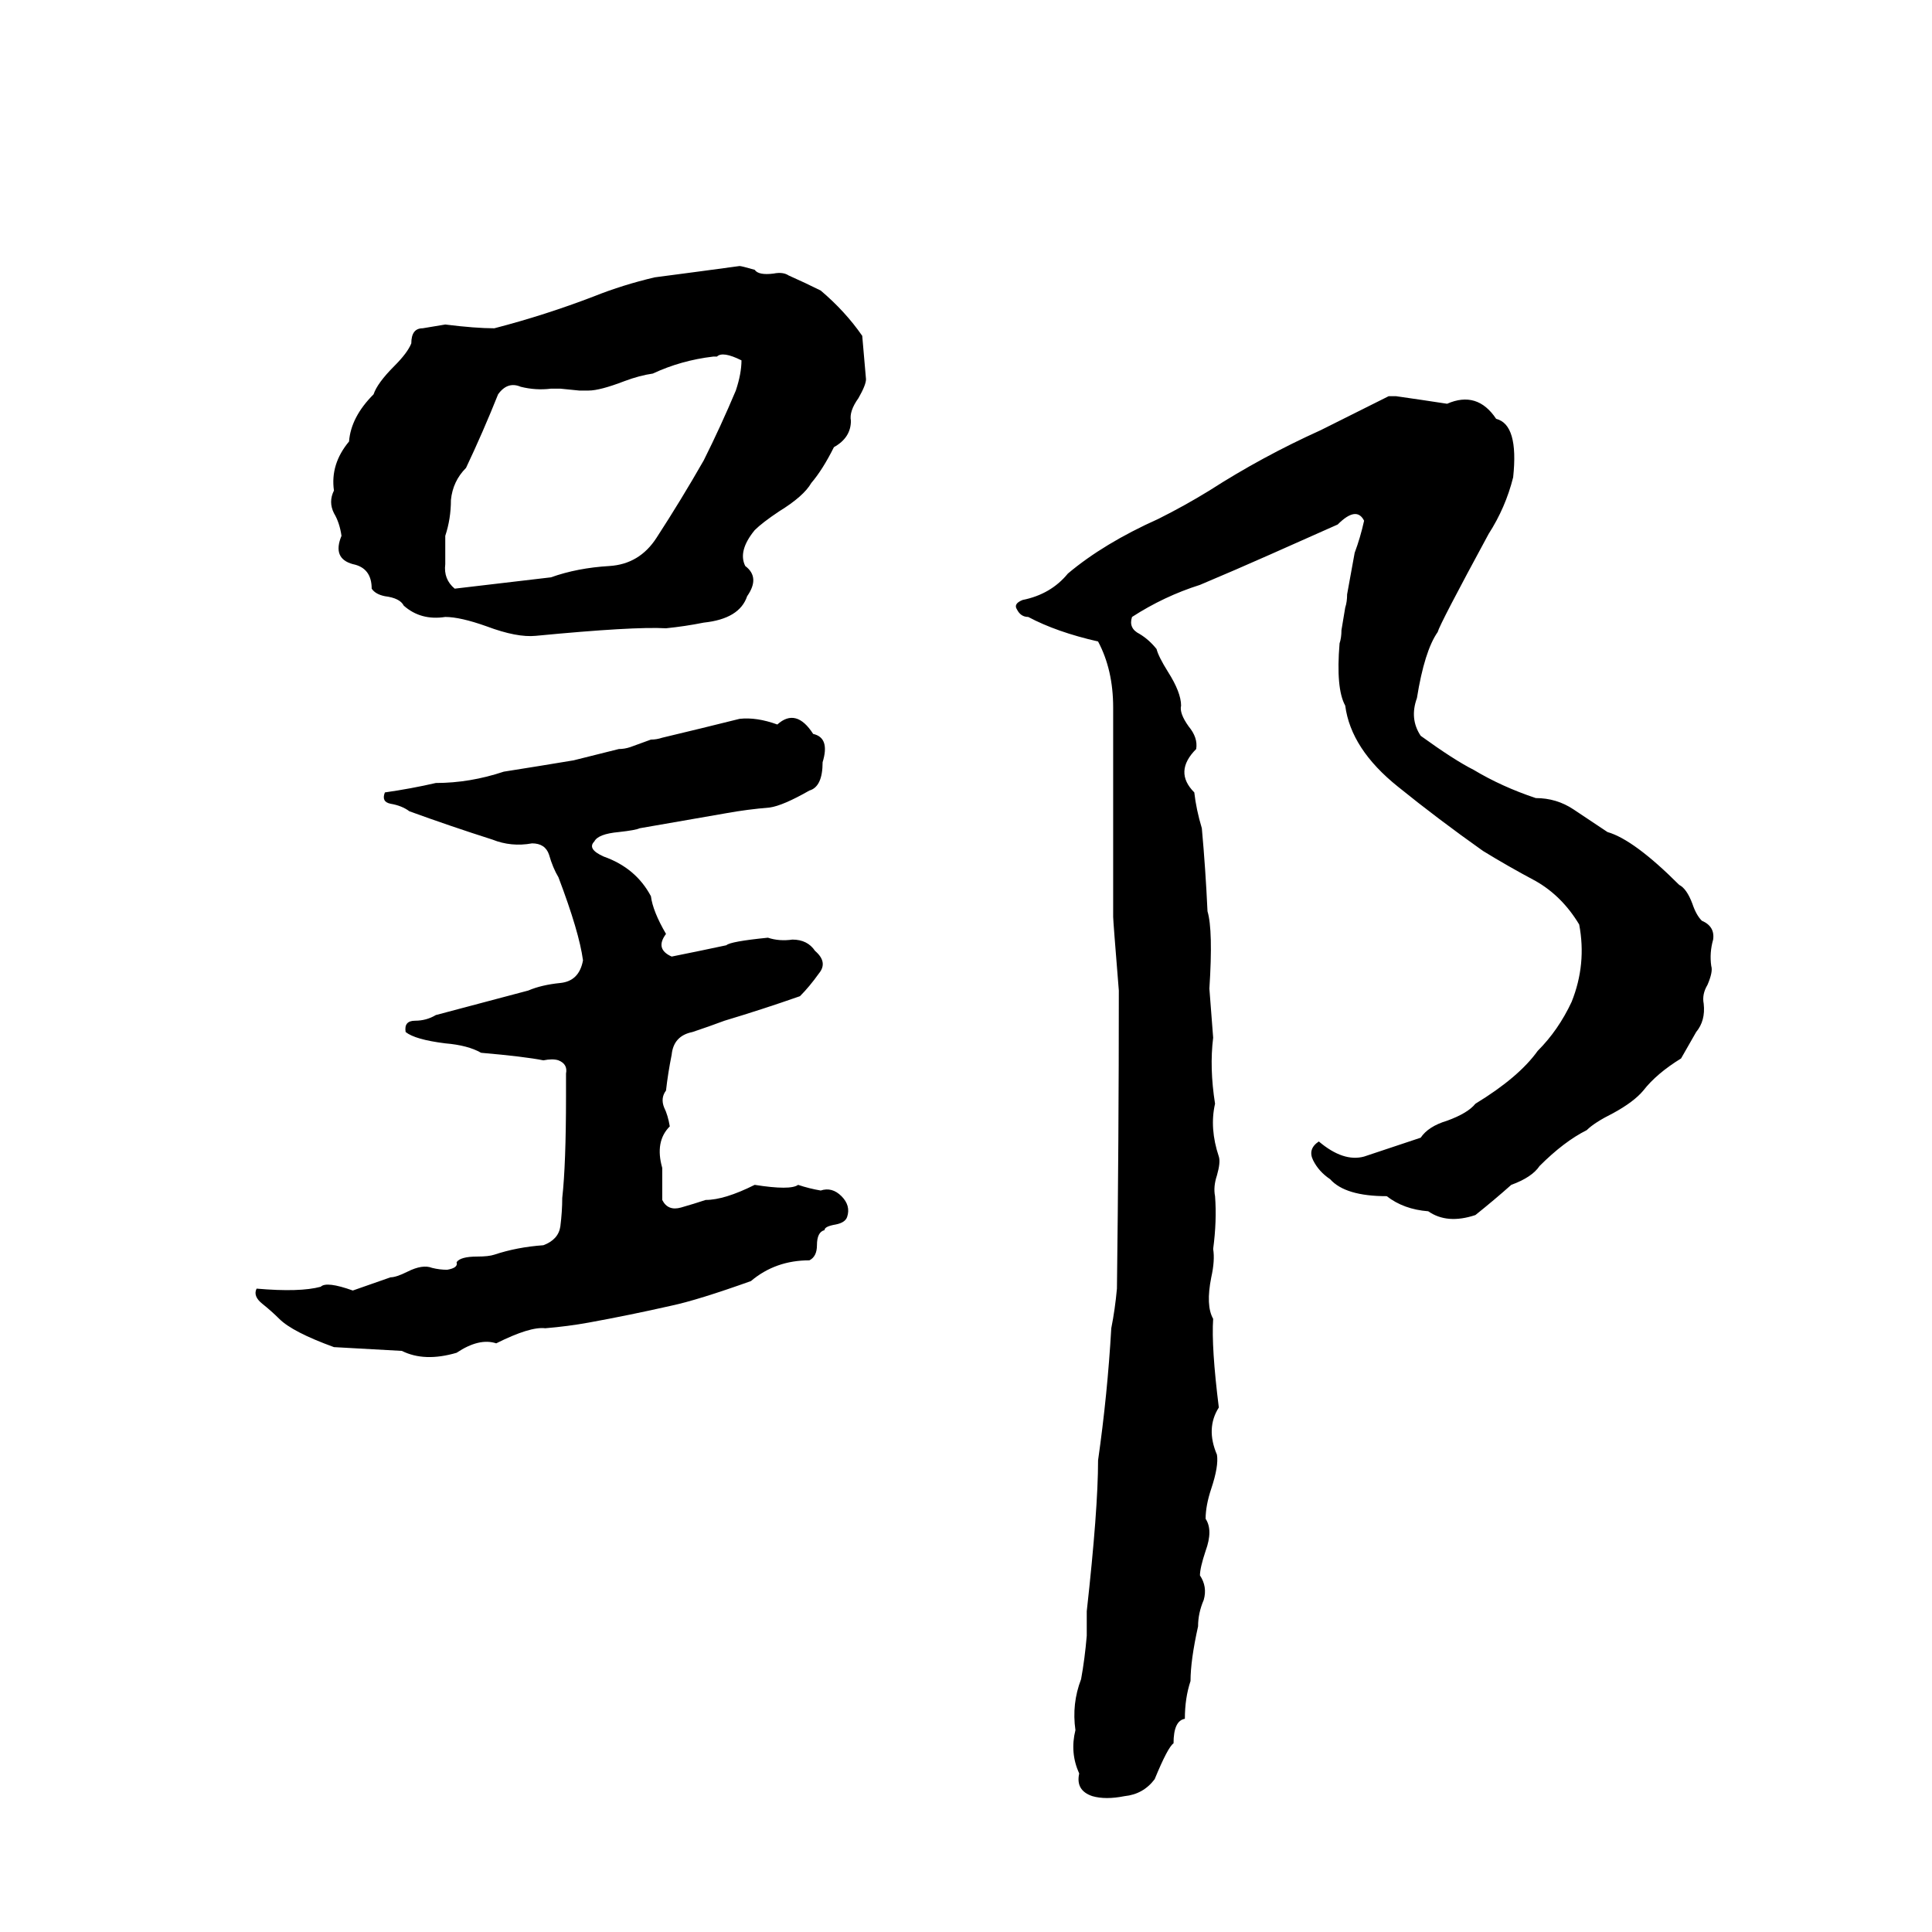 <svg xmlns="http://www.w3.org/2000/svg" viewBox="0 -800 1024 1024">
	<path fill="#000000" d="M392 -659Q393 -659 400 -657Q402 -654 410 -655Q415 -656 418 -654Q427 -650 435 -646Q448 -635 457 -622Q458 -610 459 -599Q459 -596 455 -589Q450 -582 451 -577Q451 -568 442 -563Q436 -551 430 -544Q426 -537 413 -529Q404 -523 400 -519Q391 -508 395 -500Q403 -494 396 -484Q392 -472 373 -470Q363 -468 353 -467Q336 -468 284 -463Q274 -462 258 -468Q244 -473 236 -473Q223 -471 214 -479Q212 -483 204 -484Q199 -485 197 -488Q197 -499 187 -501Q176 -504 181 -516Q180 -523 177 -528Q174 -534 177 -540Q175 -554 185 -566Q186 -579 198 -591Q200 -597 209 -606Q216 -613 218 -618Q218 -626 224 -626Q230 -627 236 -628Q252 -626 262 -626Q289 -633 315 -643Q330 -649 347 -653Q370 -656 392 -659ZM380 -611H378Q361 -609 346 -602Q339 -601 331 -598Q318 -593 312 -593Q310 -593 307 -593L297 -594Q295 -594 292 -594Q284 -593 276 -595Q269 -598 264 -591Q256 -571 247 -552Q240 -545 239 -535Q239 -525 236 -516Q236 -509 236 -501Q235 -493 241 -488Q267 -491 292 -494Q306 -499 323 -500Q339 -501 348 -515Q361 -535 373 -556Q382 -574 390 -593Q393 -602 393 -609Q383 -614 380 -611ZM736 -590H740Q754 -588 767 -586Q783 -593 793 -578Q805 -575 802 -547Q798 -531 789 -517Q763 -469 762 -465Q755 -455 751 -430Q747 -419 753 -410Q771 -397 781 -392Q796 -383 814 -377Q825 -377 834 -371Q843 -365 852 -359Q866 -355 890 -331Q894 -329 897 -321Q899 -315 902 -312Q909 -309 908 -302Q906 -295 907 -288Q908 -285 905 -278Q902 -273 903 -268Q904 -259 899 -253Q895 -246 891 -239Q878 -231 871 -222Q866 -216 855 -210Q845 -205 841 -201Q829 -195 816 -182Q812 -176 801 -172Q792 -164 782 -156Q767 -151 757 -158Q744 -159 735 -166Q713 -166 705 -175Q699 -179 696 -185Q693 -191 699 -195Q712 -184 723 -187Q738 -192 753 -197Q757 -203 767 -206Q778 -210 782 -215Q805 -229 815 -243Q826 -254 833 -269Q841 -289 837 -310Q828 -325 814 -333Q799 -341 786 -349Q762 -366 741 -383Q716 -403 713 -426Q708 -435 710 -459Q711 -462 711 -466L713 -478Q714 -481 714 -485Q716 -496 718 -507Q721 -515 723 -524Q719 -532 709 -522Q691 -514 673 -506Q655 -498 636 -490Q617 -484 600 -473Q598 -467 604 -464Q609 -461 613 -456Q614 -452 619 -444Q626 -433 626 -426Q625 -422 630 -415Q635 -409 634 -403Q622 -391 633 -380Q634 -371 637 -361Q639 -339 640 -317Q643 -307 641 -276Q642 -263 643 -250Q641 -234 644 -215Q641 -202 646 -187Q647 -184 645 -177Q643 -171 644 -166Q645 -153 643 -138Q644 -132 642 -123Q639 -108 643 -101Q642 -86 646 -54Q639 -43 645 -29Q646 -23 642 -11Q639 -2 639 5Q643 11 639 22Q636 31 636 35Q640 41 638 48Q635 55 635 62Q631 80 631 91Q628 100 628 111Q622 112 622 124Q619 126 612 143Q606 151 596 152Q586 154 579 152Q570 149 572 140Q567 129 570 117Q568 103 573 90Q575 79 576 67Q576 61 576 54Q582 0 582 -26Q587 -61 589 -96Q591 -106 592 -117Q593 -196 593 -275Q590 -312 590 -314Q590 -369 590 -425Q590 -445 582 -460Q560 -465 545 -473Q541 -473 539 -477Q537 -480 542 -482Q557 -485 566 -496Q585 -512 614 -525Q628 -532 641 -540Q669 -558 700 -572Q718 -581 736 -590ZM392 -419Q401 -420 412 -416Q422 -425 431 -411Q440 -409 436 -396Q436 -383 429 -381Q415 -373 408 -372Q396 -371 385 -369Q362 -365 339 -361Q337 -360 328 -359Q317 -358 315 -354Q311 -350 320 -346Q337 -340 345 -325Q346 -317 353 -305Q347 -297 356 -293Q371 -296 385 -299Q387 -301 407 -303Q413 -301 420 -302Q428 -302 432 -296Q439 -290 434 -284Q429 -277 424 -272Q404 -265 384 -259Q376 -256 367 -253Q357 -251 356 -241Q354 -231 353 -222Q350 -218 352 -213Q354 -209 355 -203Q347 -195 351 -181Q351 -172 351 -164Q354 -158 361 -160Q368 -162 374 -164Q384 -164 400 -172Q419 -169 423 -172Q429 -170 435 -169Q441 -171 446 -166Q451 -161 449 -155Q448 -152 443 -151Q437 -150 437 -148Q433 -147 433 -140Q433 -134 429 -132Q411 -132 398 -121Q370 -111 356 -108Q334 -103 312 -99Q301 -97 289 -96Q281 -97 263 -88Q254 -91 242 -83Q225 -78 213 -84Q195 -85 177 -86Q155 -94 148 -101Q144 -105 139 -109Q134 -113 136 -117Q159 -115 170 -118Q173 -121 187 -116L207 -123Q210 -123 216 -126Q224 -130 229 -128Q233 -127 237 -127Q243 -128 242 -131Q244 -134 253 -134Q259 -134 262 -135Q274 -139 288 -140Q296 -143 297 -150Q298 -158 298 -165Q300 -183 300 -219Q300 -225 300 -231Q301 -236 296 -238Q293 -239 288 -238Q278 -240 255 -242Q248 -246 236 -247Q220 -249 215 -253Q214 -259 220 -259Q226 -259 231 -262L280 -275Q287 -278 297 -279Q307 -280 309 -291Q307 -306 296 -335Q293 -340 291 -347Q289 -353 282 -353Q271 -351 261 -355Q239 -362 217 -370Q213 -373 207 -374Q202 -375 204 -380Q218 -382 231 -385Q249 -385 267 -391Q286 -394 304 -397Q316 -400 328 -403Q331 -403 334 -404L345 -408Q348 -408 351 -409Q372 -414 392 -419Z"/>
</svg>